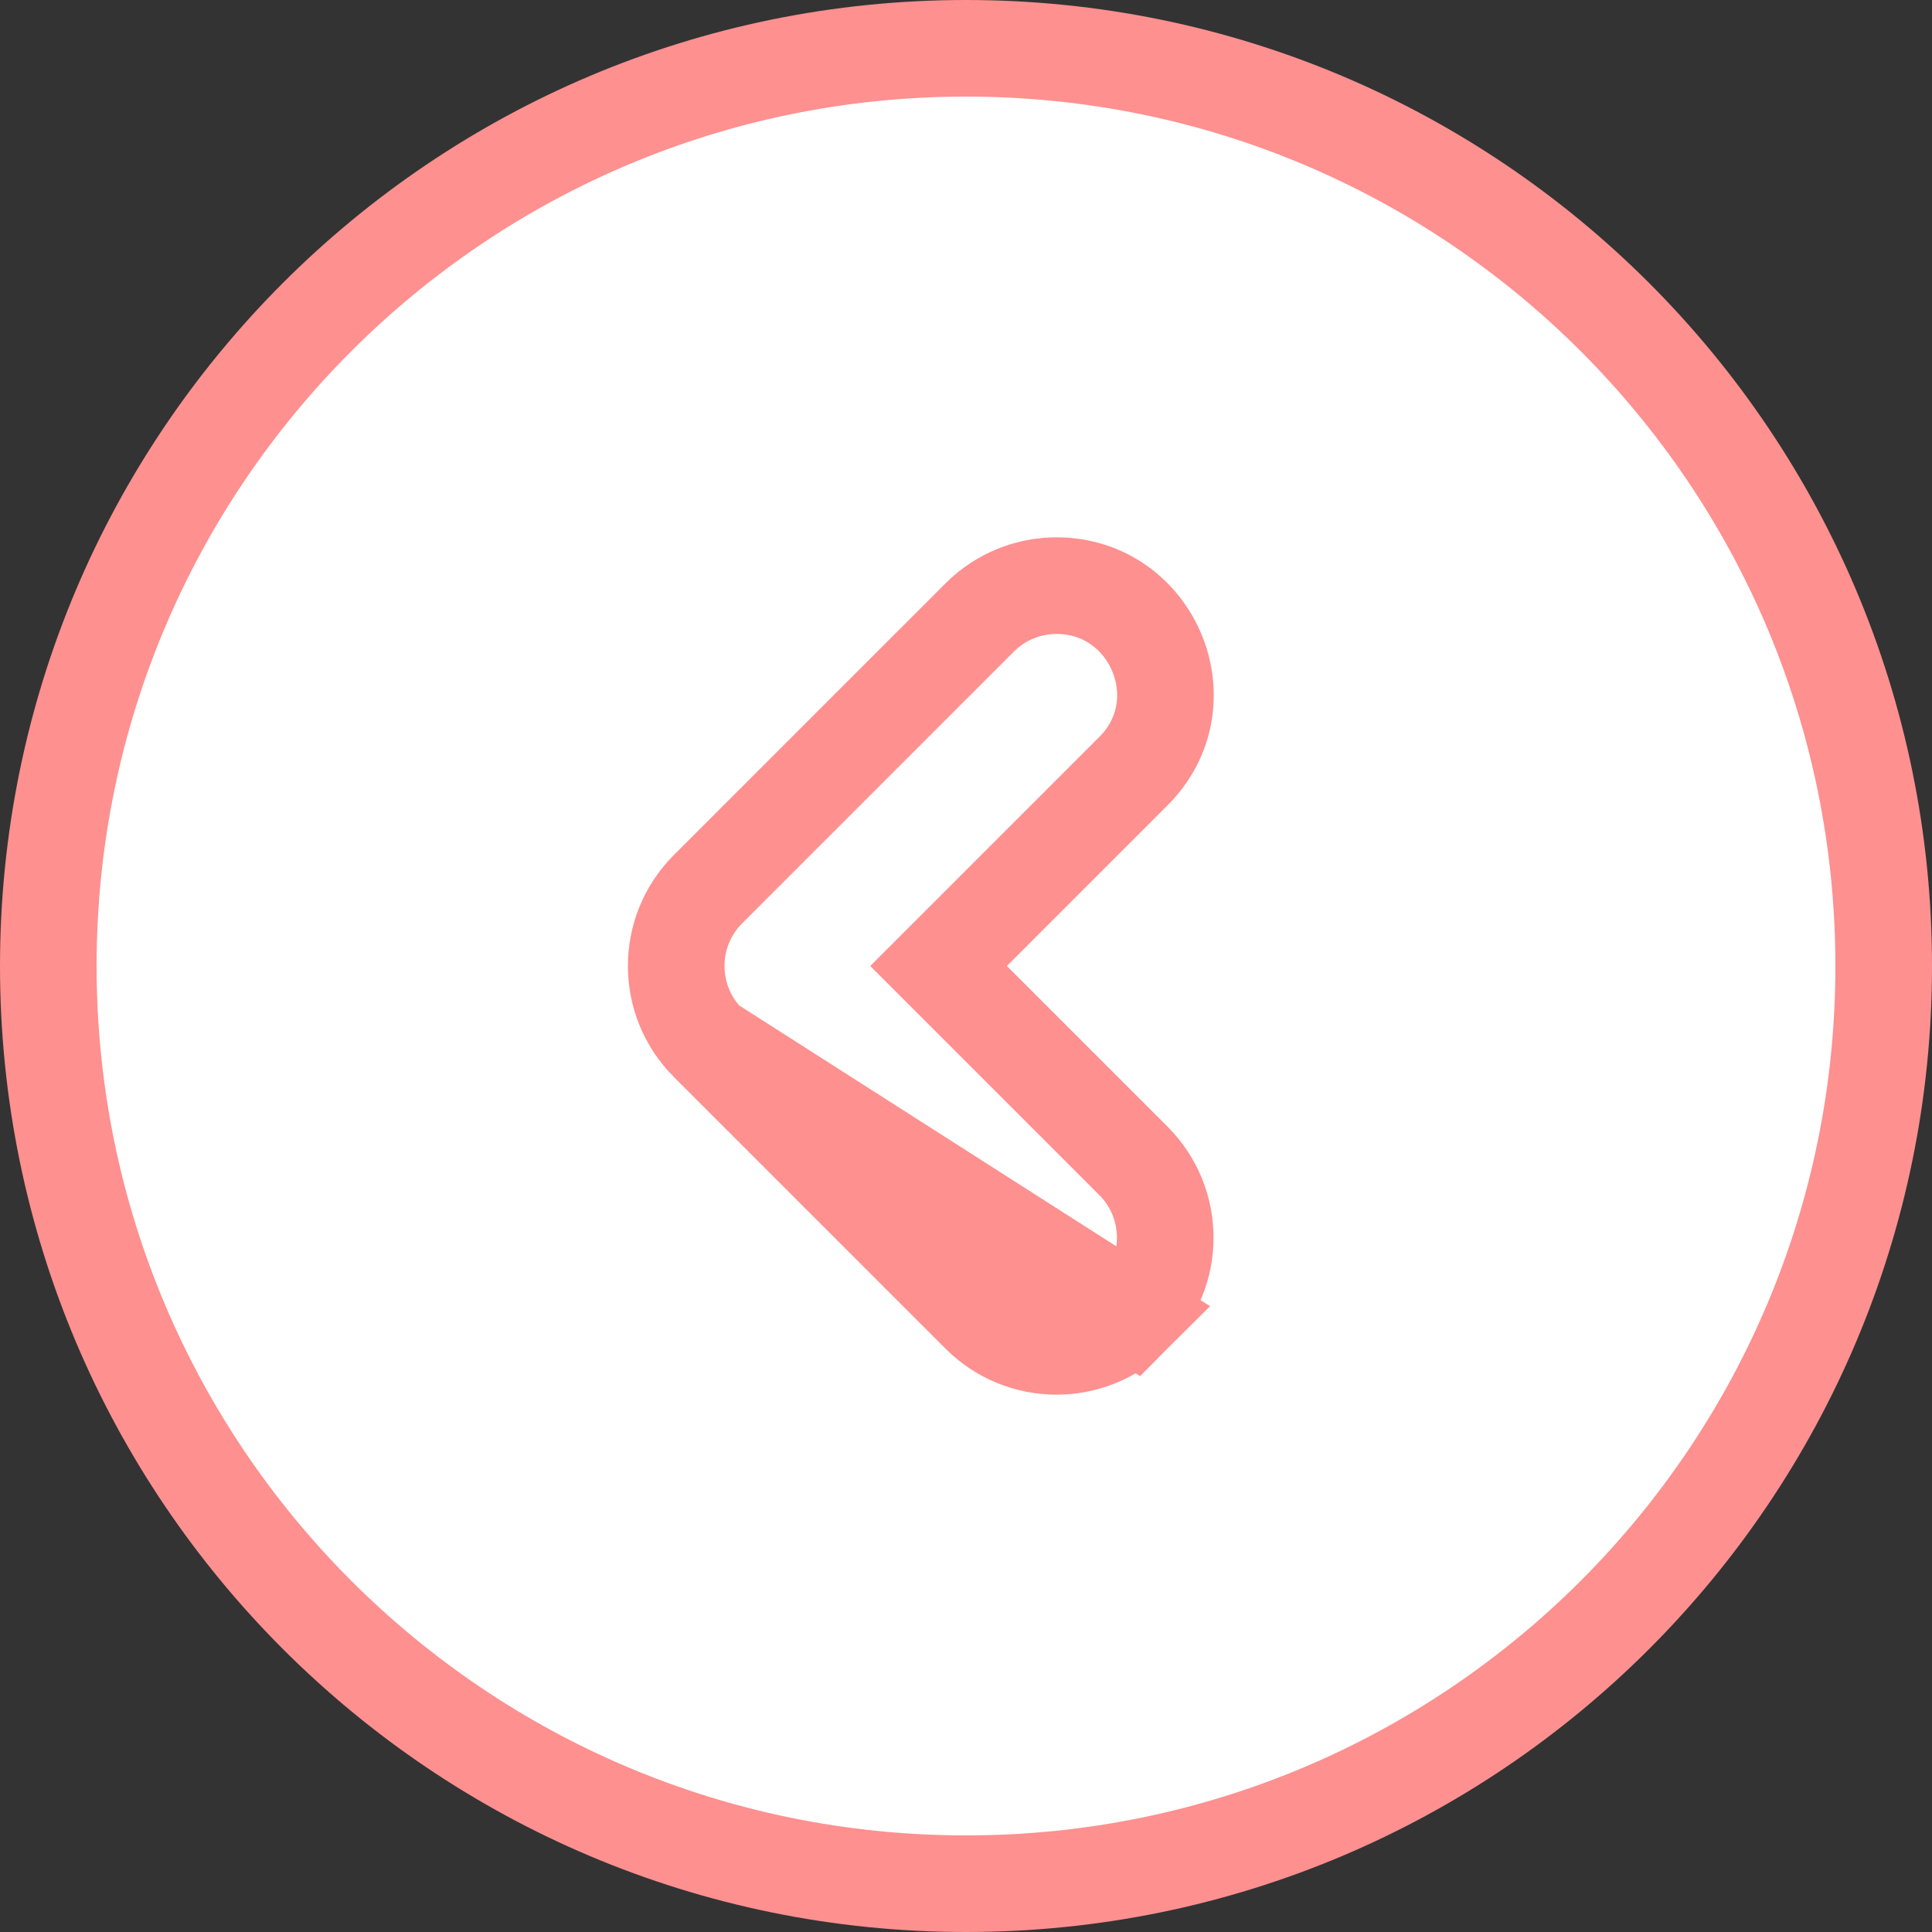 <svg width="80" height="80" viewBox="0 0 80 80" fill="none" xmlns="http://www.w3.org/2000/svg">
<rect x="0" y="0" width="80" height="80" fill="#333333" stroke="none"/>
<path d="M29.318 43.182L29.318 43.182C27.561 41.424 27.561 38.575 29.318 36.818C29.318 36.818 29.318 36.818 29.318 36.818L40.568 25.568C41.446 24.69 42.601 24.25 43.75 24.25C47.717 24.25 49.787 29.077 46.932 31.932C46.932 31.932 46.932 31.932 46.932 31.932L38.864 40L46.932 48.068C46.932 48.068 46.932 48.068 46.932 48.068C48.689 49.825 48.689 52.675 46.932 54.432L29.318 43.182ZM29.318 43.182L40.568 54.432C42.325 56.189 45.174 56.189 46.932 54.432L29.318 43.182ZM78 40C78 60.987 60.987 78 40 78C19.013 78 2 60.987 2 40C2 19.013 19.013 2 40 2C60.987 2 78 19.013 78 40Z" fill="white" stroke="#FE9090" stroke-width="4"/>
</svg>
